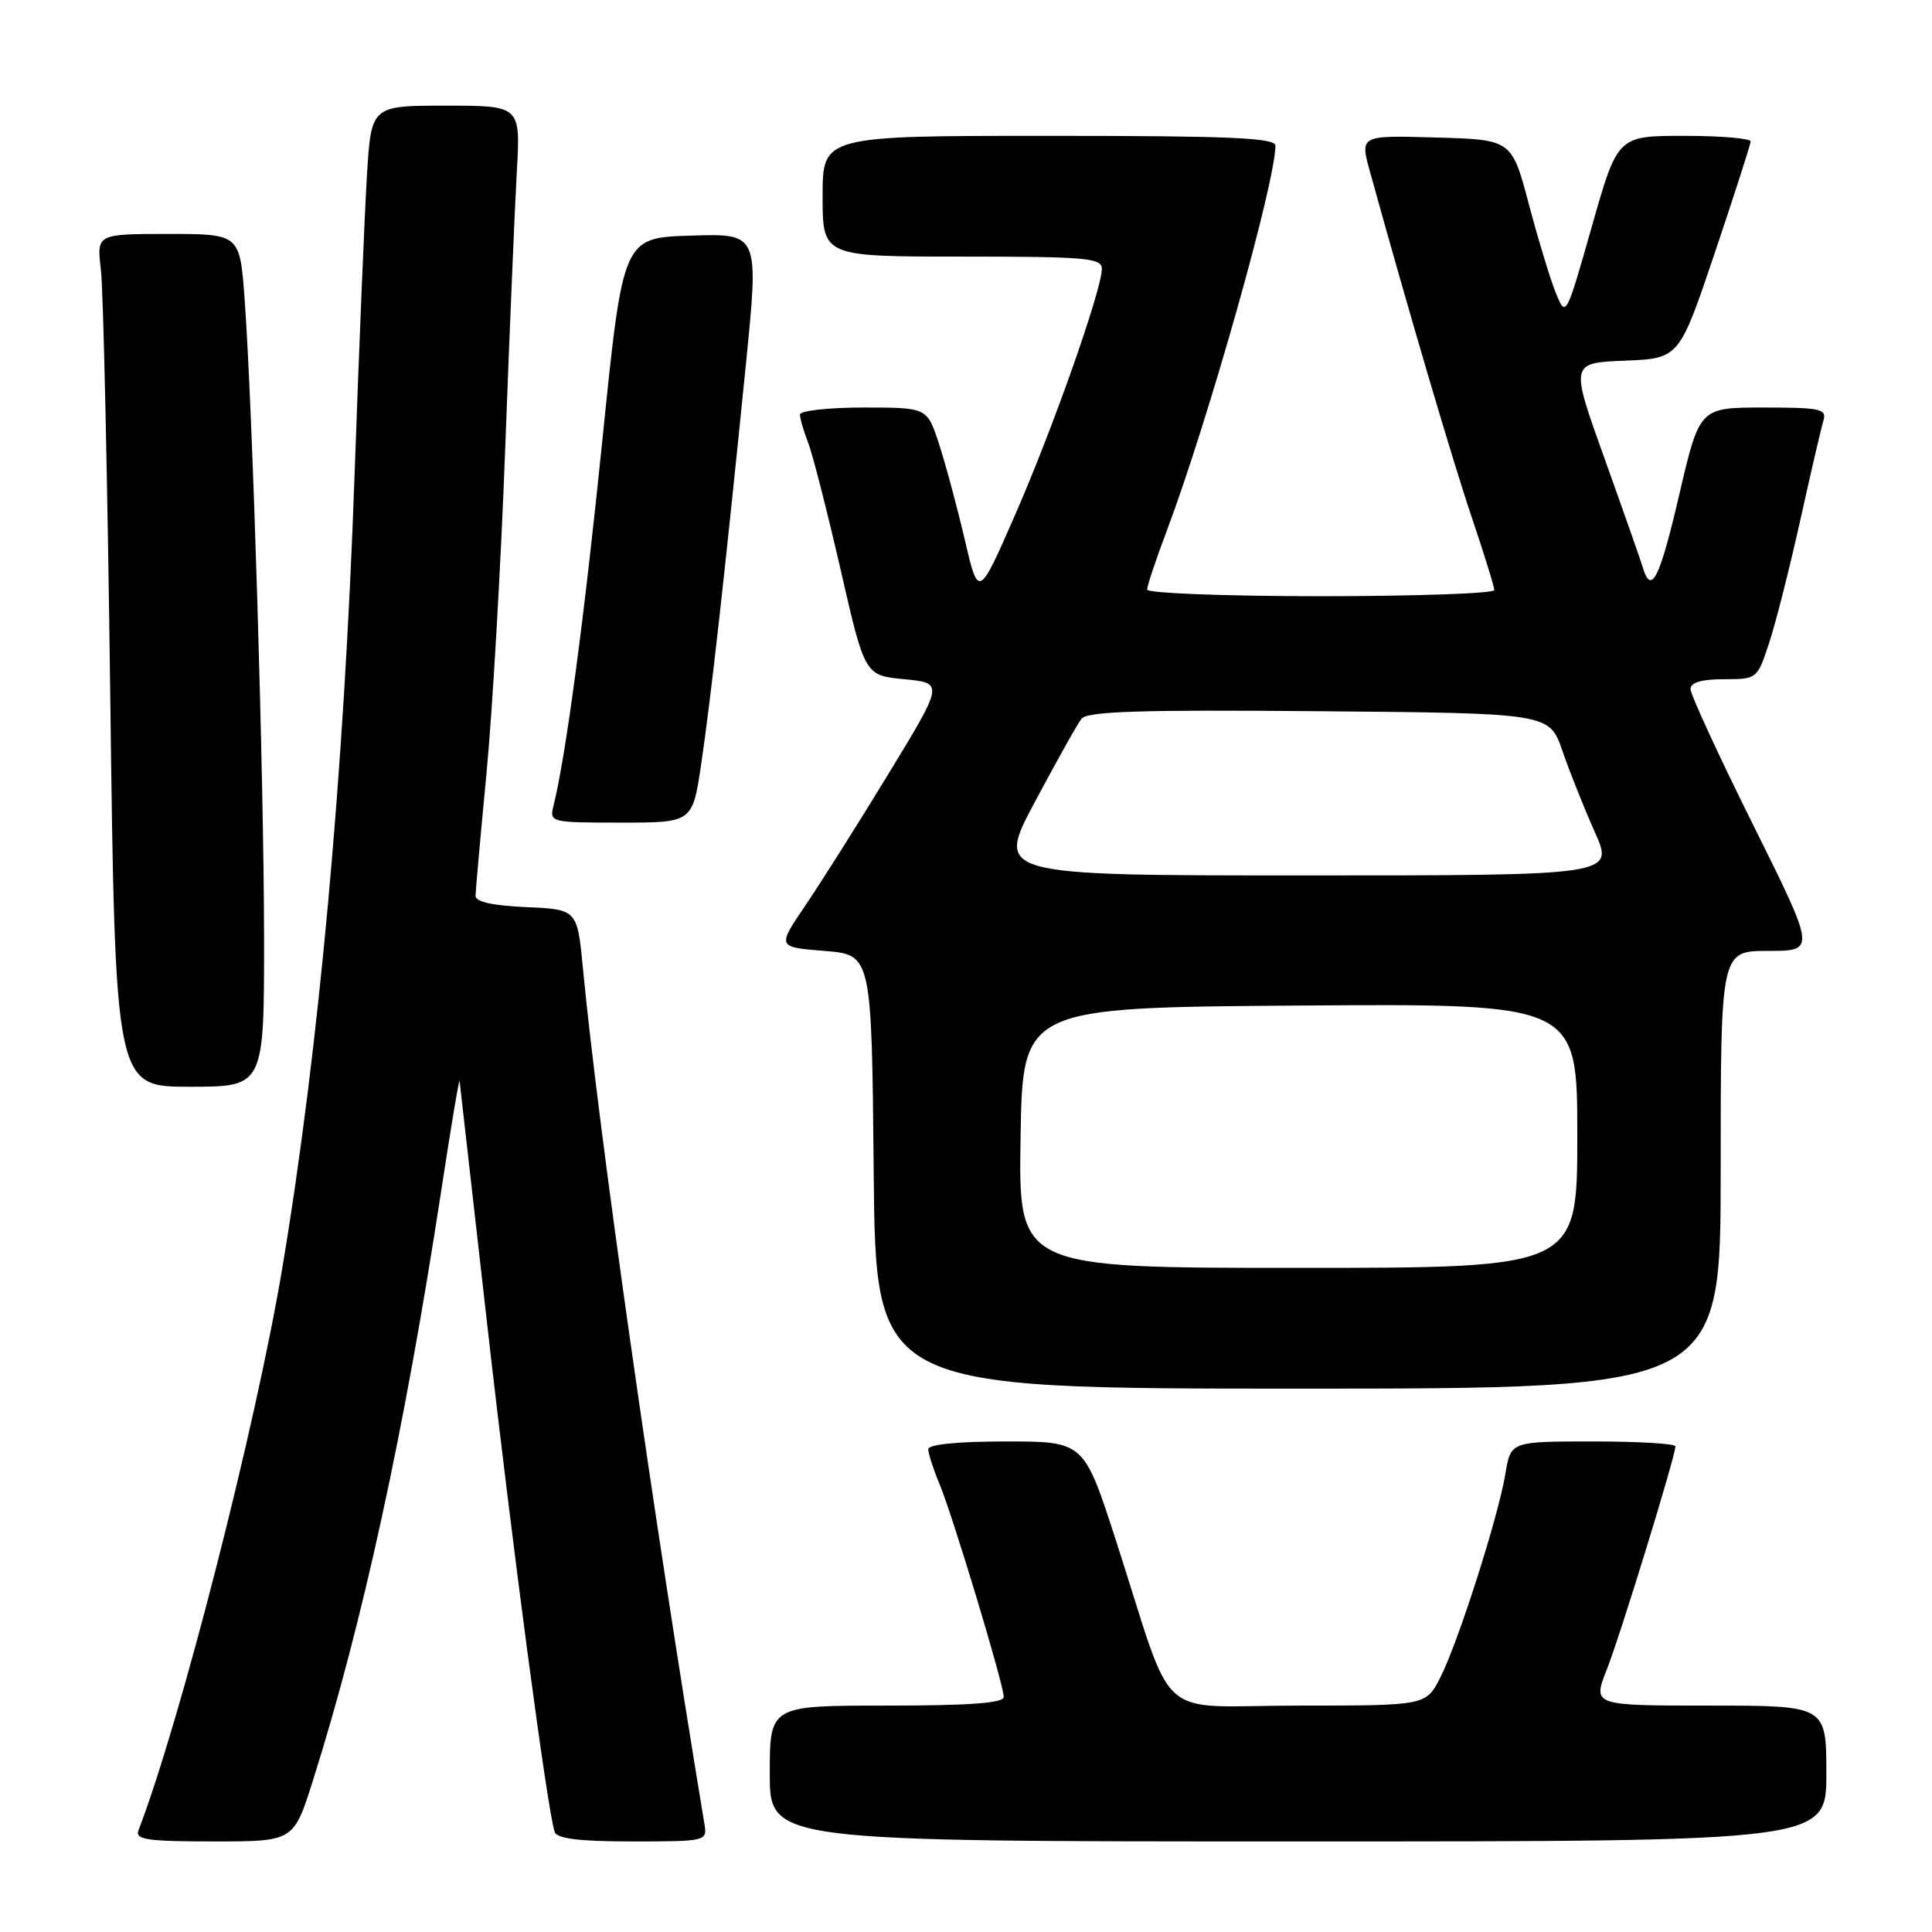 <?xml version="1.0" encoding="UTF-8" standalone="no"?>
<!DOCTYPE svg PUBLIC "-//W3C//DTD SVG 1.1//EN" "http://www.w3.org/Graphics/SVG/1.1/DTD/svg11.dtd" >
<svg xmlns="http://www.w3.org/2000/svg" xmlns:xlink="http://www.w3.org/1999/xlink" version="1.1" viewBox="0 0 256 256">
 <g >
 <path fill="currentColor"
d=" M 41.46 235.94 C 48.04 215.12 53.60 189.58 58.43 158.00 C 59.73 149.47 60.84 142.84 60.90 143.25 C 60.95 143.67 62.59 158.07 64.53 175.25 C 67.85 204.65 72.54 239.97 73.50 242.75 C 73.81 243.64 76.81 244.00 83.83 244.00 C 93.53 244.00 93.72 243.96 93.35 241.75 C 86.42 199.89 79.30 149.75 77.26 128.50 C 76.50 120.50 76.50 120.50 69.75 120.20 C 65.31 120.01 63.00 119.50 63.01 118.70 C 63.02 118.04 63.67 110.75 64.46 102.50 C 65.25 94.25 66.37 74.90 66.94 59.50 C 67.51 44.10 68.21 27.56 68.48 22.75 C 68.98 14.00 68.98 14.00 59.08 14.00 C 49.19 14.00 49.19 14.00 48.62 23.25 C 48.31 28.34 47.57 46.23 46.98 63.00 C 45.59 102.46 42.26 138.99 37.41 168.00 C 33.91 188.92 23.90 228.07 18.34 242.56 C 17.88 243.76 19.57 244.00 28.35 244.00 C 38.91 244.00 38.91 244.00 41.46 235.94 Z  M 242.00 235.00 C 242.00 226.00 242.00 226.00 226.51 226.00 C 211.03 226.00 211.03 226.00 212.90 221.25 C 214.72 216.63 222.00 192.94 222.00 191.65 C 222.00 191.29 217.09 191.00 211.09 191.00 C 200.18 191.00 200.18 191.00 199.48 195.25 C 198.55 200.92 193.24 217.56 190.86 222.25 C 188.96 226.00 188.96 226.00 172.06 226.00 C 152.68 226.00 155.86 228.86 147.91 204.25 C 143.63 191.00 143.63 191.00 133.32 191.00 C 126.89 191.00 123.00 191.39 123.00 192.03 C 123.00 192.60 123.66 194.65 124.47 196.59 C 126.24 200.82 133.00 223.22 133.00 224.85 C 133.00 225.67 128.49 226.00 117.50 226.00 C 102.00 226.00 102.00 226.00 102.00 235.00 C 102.00 244.00 102.00 244.00 172.00 244.00 C 242.00 244.00 242.00 244.00 242.00 235.00 Z  M 228.00 155.00 C 228.00 126.00 228.00 126.00 234.30 126.00 C 240.60 126.00 240.60 126.00 232.30 109.30 C 227.73 100.12 224.00 92.02 224.00 91.30 C 224.00 90.43 225.46 90.00 228.42 90.00 C 232.81 90.00 232.85 89.96 234.40 85.25 C 235.27 82.64 237.12 75.33 238.53 69.00 C 239.93 62.67 241.32 56.71 241.61 55.75 C 242.08 54.18 241.27 54.00 233.67 54.00 C 225.20 54.00 225.20 54.00 222.52 65.50 C 219.93 76.64 218.81 78.91 217.70 75.25 C 217.41 74.29 215.13 67.78 212.62 60.79 C 208.06 48.09 208.06 48.09 215.28 47.79 C 222.50 47.50 222.50 47.50 227.22 33.50 C 229.81 25.80 231.95 19.16 231.97 18.75 C 231.98 18.34 228.03 18.00 223.17 18.00 C 214.34 18.00 214.34 18.00 210.92 30.04 C 207.51 42.03 207.49 42.07 206.18 38.88 C 205.46 37.12 203.84 31.82 202.59 27.09 C 200.31 18.50 200.31 18.50 190.25 18.22 C 180.20 17.93 180.20 17.93 181.52 22.72 C 186.57 40.99 192.46 60.98 195.00 68.50 C 196.65 73.38 198.00 77.74 198.00 78.19 C 198.00 78.63 187.65 79.00 175.00 79.00 C 162.35 79.00 152.00 78.60 152.00 78.12 C 152.00 77.63 153.16 74.15 154.59 70.37 C 160.07 55.81 169.00 24.19 169.00 19.30 C 169.00 18.26 162.98 18.00 139.00 18.00 C 109.00 18.00 109.00 18.00 109.00 26.00 C 109.00 34.00 109.00 34.00 127.50 34.00 C 143.90 34.00 146.00 34.18 146.00 35.62 C 146.00 38.39 139.45 56.97 134.43 68.40 C 129.65 79.30 129.65 79.30 127.81 71.40 C 126.79 67.05 125.26 61.36 124.40 58.75 C 122.84 54.00 122.84 54.00 114.42 54.00 C 109.79 54.00 106.00 54.42 106.00 54.93 C 106.00 55.45 106.49 57.14 107.09 58.68 C 107.69 60.23 109.62 67.80 111.39 75.50 C 114.59 89.50 114.59 89.50 119.82 90.00 C 125.06 90.50 125.06 90.50 117.75 102.50 C 113.73 109.10 108.76 116.97 106.70 120.00 C 102.97 125.50 102.97 125.50 109.23 126.00 C 115.50 126.50 115.50 126.50 115.77 155.25 C 116.03 184.00 116.03 184.00 172.02 184.00 C 228.00 184.00 228.00 184.00 228.00 155.00 Z  M 34.99 124.25 C 34.97 103.34 33.49 54.43 32.42 39.75 C 31.79 31.00 31.79 31.00 22.29 31.00 C 12.80 31.00 12.80 31.00 13.37 35.75 C 13.69 38.36 14.25 63.79 14.61 92.25 C 15.27 144.00 15.27 144.00 25.14 144.00 C 35.00 144.00 35.00 144.00 34.99 124.25 Z  M 92.91 101.25 C 94.16 92.89 96.09 75.65 98.84 48.22 C 100.57 30.93 100.57 30.93 91.56 31.22 C 82.55 31.50 82.55 31.50 79.85 58.00 C 77.44 81.74 74.96 100.32 73.35 106.73 C 72.79 108.97 72.91 109.00 82.27 109.00 C 91.76 109.00 91.76 109.00 92.91 101.25 Z  M 135.23 150.75 C 135.50 133.50 135.50 133.50 172.25 133.24 C 209.00 132.98 209.00 132.98 209.00 150.49 C 209.00 168.00 209.00 168.00 171.98 168.00 C 134.95 168.00 134.95 168.00 135.23 150.75 Z  M 137.13 106.25 C 139.99 100.89 142.76 95.93 143.30 95.24 C 144.05 94.26 151.12 94.03 174.79 94.24 C 205.31 94.50 205.31 94.50 207.03 99.50 C 207.98 102.25 209.91 107.09 211.32 110.25 C 213.89 116.00 213.89 116.00 172.91 116.00 C 131.93 116.00 131.93 116.00 137.13 106.25 Z "/>
</g>
</svg>